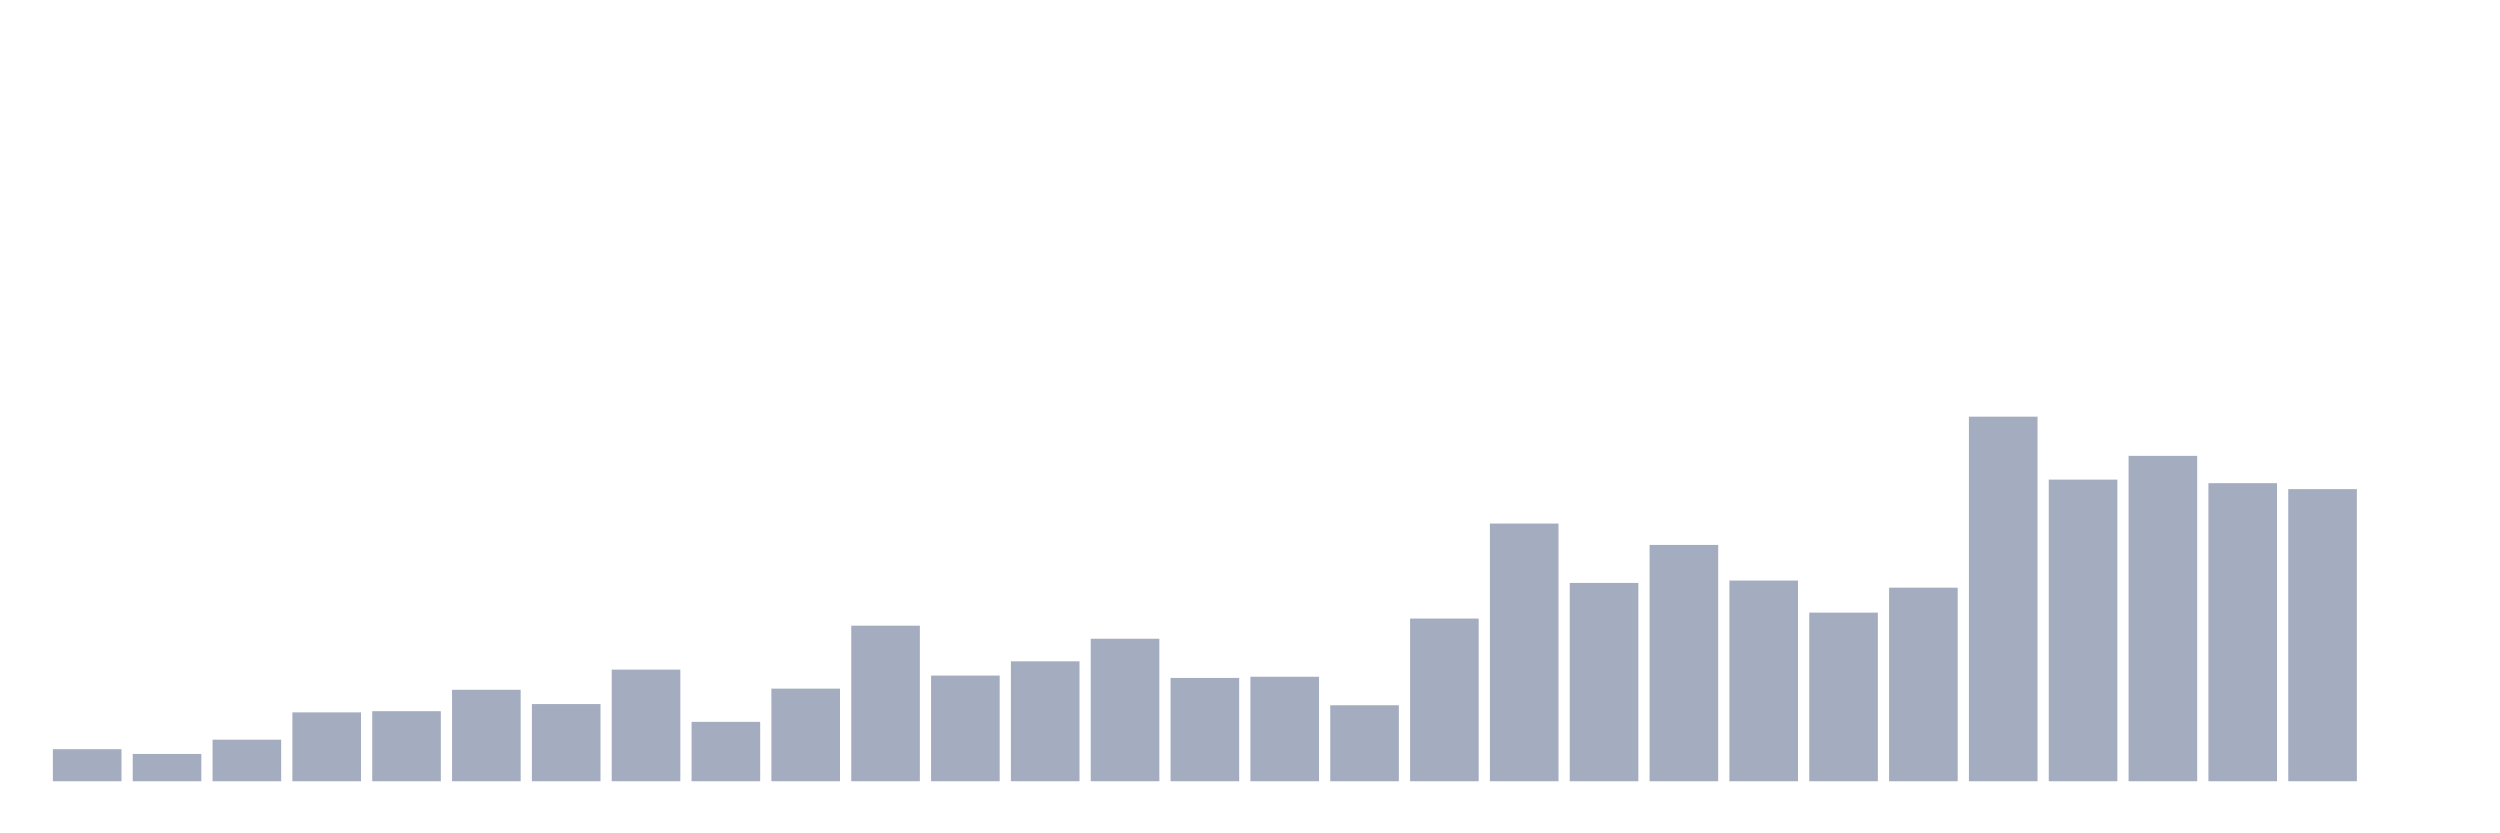 <svg xmlns="http://www.w3.org/2000/svg" viewBox="0 0 480 160"><g transform="translate(10,10)"><rect class="bar" x="0.153" width="13.175" y="133.844" height="6.156" fill="rgb(164,173,192)"></rect><rect class="bar" x="15.482" width="13.175" y="134.756" height="5.244" fill="rgb(164,173,192)"></rect><rect class="bar" x="30.81" width="13.175" y="132.02" height="7.98" fill="rgb(164,173,192)"></rect><rect class="bar" x="46.138" width="13.175" y="126.775" height="13.225" fill="rgb(164,173,192)"></rect><rect class="bar" x="61.466" width="13.175" y="126.547" height="13.453" fill="rgb(164,173,192)"></rect><rect class="bar" x="76.794" width="13.175" y="122.443" height="17.557" fill="rgb(164,173,192)"></rect><rect class="bar" x="92.123" width="13.175" y="125.179" height="14.821" fill="rgb(164,173,192)"></rect><rect class="bar" x="107.451" width="13.175" y="118.567" height="21.433" fill="rgb(164,173,192)"></rect><rect class="bar" x="122.779" width="13.175" y="128.599" height="11.401" fill="rgb(164,173,192)"></rect><rect class="bar" x="138.107" width="13.175" y="122.215" height="17.785" fill="rgb(164,173,192)"></rect><rect class="bar" x="153.436" width="13.175" y="110.13" height="29.87" fill="rgb(164,173,192)"></rect><rect class="bar" x="168.764" width="13.175" y="119.707" height="20.293" fill="rgb(164,173,192)"></rect><rect class="bar" x="184.092" width="13.175" y="116.971" height="23.029" fill="rgb(164,173,192)"></rect><rect class="bar" x="199.42" width="13.175" y="112.638" height="27.362" fill="rgb(164,173,192)"></rect><rect class="bar" x="214.748" width="13.175" y="120.163" height="19.837" fill="rgb(164,173,192)"></rect><rect class="bar" x="230.077" width="13.175" y="119.935" height="20.065" fill="rgb(164,173,192)"></rect><rect class="bar" x="245.405" width="13.175" y="125.407" height="14.593" fill="rgb(164,173,192)"></rect><rect class="bar" x="260.733" width="13.175" y="108.762" height="31.238" fill="rgb(164,173,192)"></rect><rect class="bar" x="276.061" width="13.175" y="90.521" height="49.479" fill="rgb(164,173,192)"></rect><rect class="bar" x="291.39" width="13.175" y="101.922" height="38.078" fill="rgb(164,173,192)"></rect><rect class="bar" x="306.718" width="13.175" y="94.625" height="45.375" fill="rgb(164,173,192)"></rect><rect class="bar" x="322.046" width="13.175" y="101.466" height="38.534" fill="rgb(164,173,192)"></rect><rect class="bar" x="337.374" width="13.175" y="107.622" height="32.378" fill="rgb(164,173,192)"></rect><rect class="bar" x="352.702" width="13.175" y="102.834" height="37.166" fill="rgb(164,173,192)"></rect><rect class="bar" x="368.031" width="13.175" y="70" height="70" fill="rgb(164,173,192)"></rect><rect class="bar" x="383.359" width="13.175" y="82.085" height="57.915" fill="rgb(164,173,192)"></rect><rect class="bar" x="398.687" width="13.175" y="77.524" height="62.476" fill="rgb(164,173,192)"></rect><rect class="bar" x="414.015" width="13.175" y="82.769" height="57.231" fill="rgb(164,173,192)"></rect><rect class="bar" x="429.344" width="13.175" y="83.909" height="56.091" fill="rgb(164,173,192)"></rect><rect class="bar" x="444.672" width="13.175" y="140" height="0" fill="rgb(164,173,192)"></rect></g></svg>